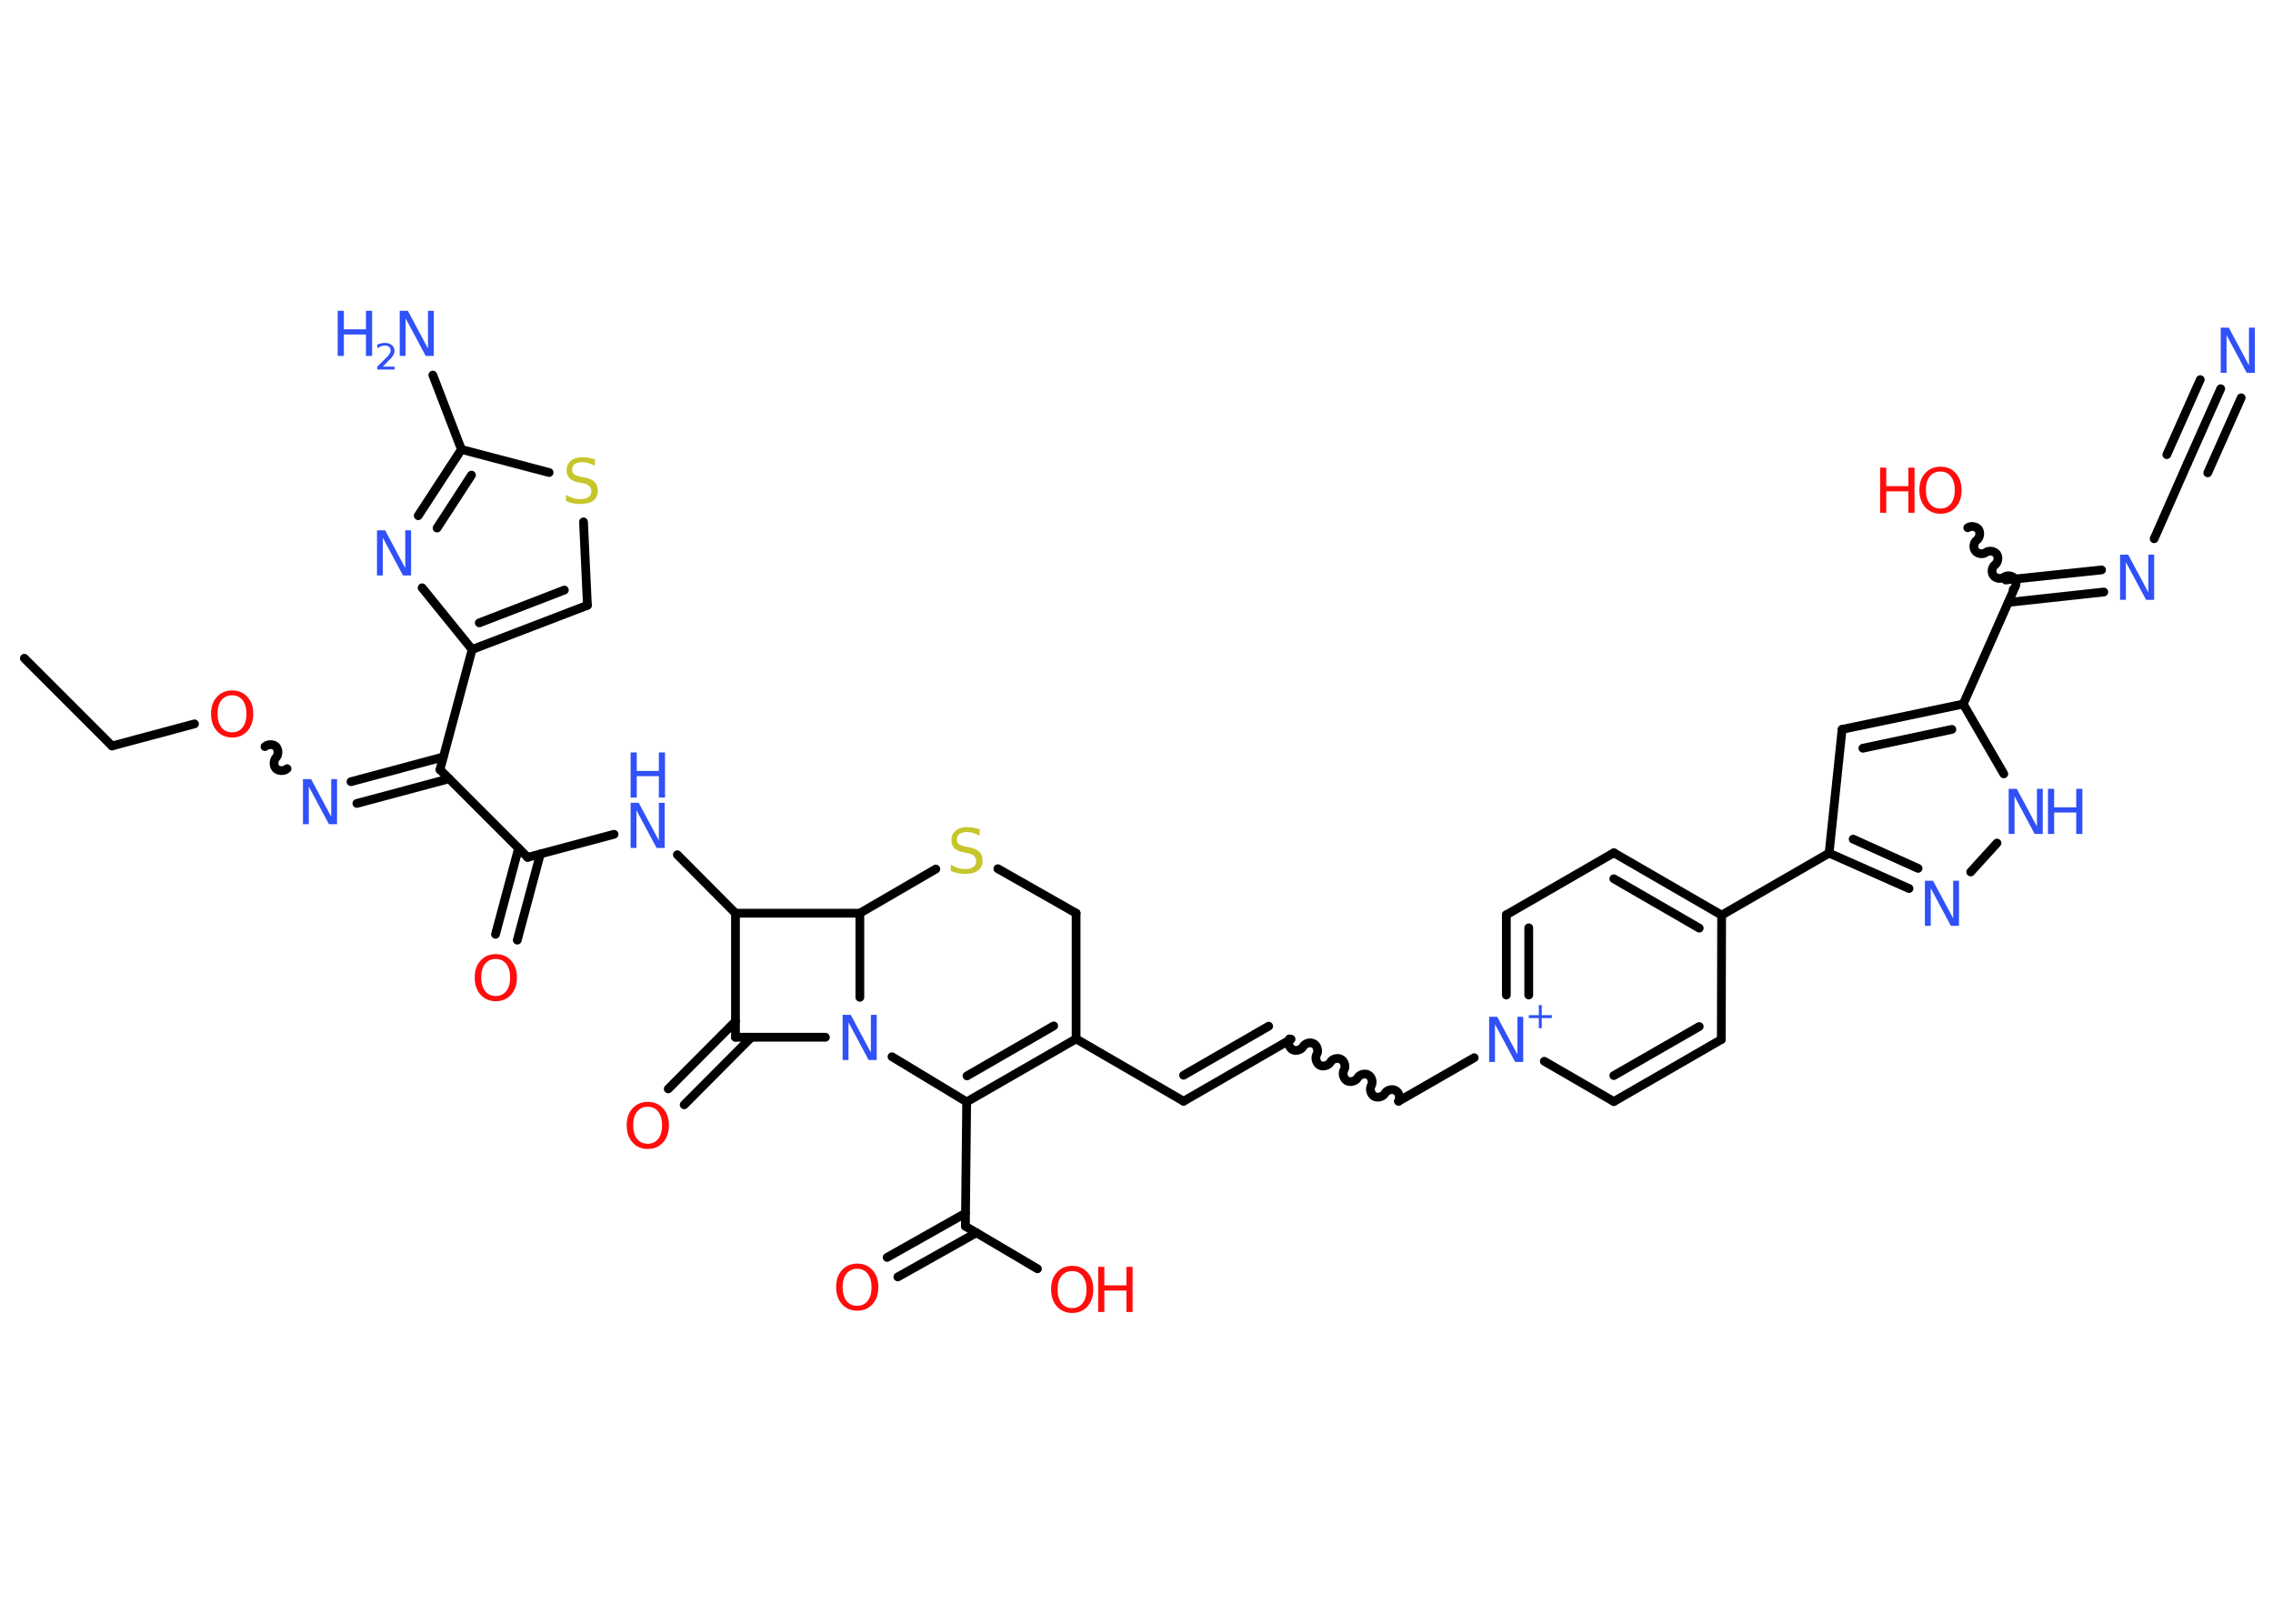 <?xml version='1.0' encoding='UTF-8'?>
<!DOCTYPE svg PUBLIC "-//W3C//DTD SVG 1.1//EN" "http://www.w3.org/Graphics/SVG/1.1/DTD/svg11.dtd">
<svg version='1.2' xmlns='http://www.w3.org/2000/svg' xmlns:xlink='http://www.w3.org/1999/xlink' width='70.0mm' height='50.0mm' viewBox='0 0 70.0 50.0'>
  <desc>Generated by the Chemistry Development Kit (http://github.com/cdk)</desc>
  <g stroke-linecap='round' stroke-linejoin='round' stroke='#000000' stroke-width='.27' fill='#3050F8'>
    <rect x='.0' y='.0' width='70.0' height='50.0' fill='#FFFFFF' stroke='none'/>
    <g id='mol1' class='mol'>
      <line id='mol1bnd1' class='bond' x1='.75' y1='20.27' x2='3.45' y2='22.97'/>
      <line id='mol1bnd2' class='bond' x1='3.45' y1='22.97' x2='5.99' y2='22.29'/>
      <path id='mol1bnd3' class='bond' d='M8.84 23.67c-.08 .08 -.25 .08 -.34 .0c-.08 -.08 -.08 -.25 .0 -.34c.08 -.08 .08 -.25 .0 -.34c-.08 -.08 -.25 -.08 -.34 -.0' fill='none' stroke='#000000' stroke-width='.27'/>
      <g id='mol1bnd4' class='bond'>
        <line x1='10.81' y1='24.07' x2='13.65' y2='23.31'/>
        <line x1='10.99' y1='24.74' x2='13.83' y2='23.98'/>
      </g>
      <line id='mol1bnd5' class='bond' x1='13.55' y1='23.7' x2='16.25' y2='26.4'/>
      <g id='mol1bnd6' class='bond'>
        <line x1='16.64' y1='26.3' x2='15.93' y2='28.95'/>
        <line x1='15.97' y1='26.12' x2='15.26' y2='28.77'/>
      </g>
      <line id='mol1bnd7' class='bond' x1='16.25' y1='26.4' x2='18.91' y2='25.69'/>
      <line id='mol1bnd8' class='bond' x1='20.86' y1='26.32' x2='22.65' y2='28.12'/>
      <line id='mol1bnd9' class='bond' x1='22.65' y1='28.12' x2='22.65' y2='31.94'/>
      <g id='mol1bnd10' class='bond'>
        <line x1='23.14' y1='31.94' x2='21.07' y2='34.02'/>
        <line x1='22.65' y1='31.45' x2='20.58' y2='33.53'/>
      </g>
      <line id='mol1bnd11' class='bond' x1='22.65' y1='31.94' x2='25.42' y2='31.94'/>
      <line id='mol1bnd12' class='bond' x1='27.47' y1='32.54' x2='29.77' y2='33.93'/>
      <line id='mol1bnd13' class='bond' x1='29.77' y1='33.93' x2='29.73' y2='37.76'/>
      <g id='mol1bnd14' class='bond'>
        <line x1='30.07' y1='37.96' x2='27.65' y2='39.32'/>
        <line x1='29.73' y1='37.36' x2='27.32' y2='38.72'/>
      </g>
      <line id='mol1bnd15' class='bond' x1='29.73' y1='37.76' x2='31.95' y2='39.07'/>
      <g id='mol1bnd16' class='bond'>
        <line x1='29.77' y1='33.93' x2='33.14' y2='31.99'/>
        <line x1='29.78' y1='33.13' x2='32.45' y2='31.59'/>
      </g>
      <line id='mol1bnd17' class='bond' x1='33.14' y1='31.99' x2='36.45' y2='33.91'/>
      <g id='mol1bnd18' class='bond'>
        <line x1='36.45' y1='33.91' x2='39.76' y2='32.0'/>
        <line x1='36.45' y1='33.11' x2='39.07' y2='31.6'/>
      </g>
      <path id='mol1bnd19' class='bond' d='M43.07 33.91c.06 -.1 .02 -.27 -.09 -.33c-.1 -.06 -.27 -.02 -.33 .09c-.06 .1 -.22 .15 -.33 .09c-.1 -.06 -.15 -.22 -.09 -.33c.06 -.1 .02 -.27 -.09 -.33c-.1 -.06 -.27 -.02 -.33 .09c-.06 .1 -.22 .15 -.33 .09c-.1 -.06 -.15 -.22 -.09 -.33c.06 -.1 .02 -.27 -.09 -.33c-.1 -.06 -.27 -.02 -.33 .09c-.06 .1 -.22 .15 -.33 .09c-.1 -.06 -.15 -.22 -.09 -.33c.06 -.1 .02 -.27 -.09 -.33c-.1 -.06 -.27 -.02 -.33 .09c-.06 .1 -.22 .15 -.33 .09c-.1 -.06 -.15 -.22 -.09 -.33' fill='none' stroke='#000000' stroke-width='.27'/>
      <line id='mol1bnd20' class='bond' x1='43.07' y1='33.91' x2='45.4' y2='32.57'/>
      <g id='mol1bnd21' class='bond'>
        <line x1='46.39' y1='28.17' x2='46.39' y2='30.64'/>
        <line x1='47.08' y1='28.57' x2='47.08' y2='30.64'/>
      </g>
      <line id='mol1bnd22' class='bond' x1='46.39' y1='28.17' x2='49.7' y2='26.26'/>
      <g id='mol1bnd23' class='bond'>
        <line x1='53.02' y1='28.18' x2='49.7' y2='26.26'/>
        <line x1='52.33' y1='28.58' x2='49.7' y2='27.06'/>
      </g>
      <line id='mol1bnd24' class='bond' x1='53.02' y1='28.18' x2='56.33' y2='26.27'/>
      <line id='mol1bnd25' class='bond' x1='56.33' y1='26.27' x2='56.73' y2='22.46'/>
      <g id='mol1bnd26' class='bond'>
        <line x1='60.46' y1='21.68' x2='56.73' y2='22.46'/>
        <line x1='60.11' y1='22.46' x2='57.37' y2='23.04'/>
      </g>
      <line id='mol1bnd27' class='bond' x1='60.46' y1='21.68' x2='62.01' y2='18.18'/>
      <path id='mol1bnd28' class='bond' d='M60.6 16.25c.1 -.07 .26 -.04 .33 .05c.07 .1 .04 .26 -.05 .33c-.1 .07 -.12 .24 -.05 .33c.07 .1 .24 .12 .33 .05c.1 -.07 .26 -.04 .33 .05c.07 .1 .04 .26 -.05 .33c-.1 .07 -.12 .24 -.05 .33c.07 .1 .24 .12 .33 .05c.1 -.07 .26 -.04 .33 .05c.07 .1 .04 .26 -.05 .33' fill='none' stroke='#000000' stroke-width='.27'/>
      <g id='mol1bnd29' class='bond'>
        <line x1='61.77' y1='17.86' x2='64.72' y2='17.55'/>
        <line x1='61.85' y1='18.55' x2='64.79' y2='18.23'/>
      </g>
      <line id='mol1bnd30' class='bond' x1='66.34' y1='16.59' x2='67.36' y2='14.28'/>
      <g id='mol1bnd31' class='bond'>
        <line x1='67.36' y1='14.28' x2='68.39' y2='11.97'/>
        <line x1='66.73' y1='14.0' x2='67.76' y2='11.69'/>
        <line x1='67.99' y1='14.56' x2='69.02' y2='12.25'/>
      </g>
      <line id='mol1bnd32' class='bond' x1='60.46' y1='21.68' x2='61.71' y2='23.83'/>
      <line id='mol1bnd33' class='bond' x1='61.5' y1='25.96' x2='60.69' y2='26.85'/>
      <g id='mol1bnd34' class='bond'>
        <line x1='56.33' y1='26.27' x2='58.79' y2='27.36'/>
        <line x1='57.07' y1='25.84' x2='59.07' y2='26.74'/>
      </g>
      <line id='mol1bnd35' class='bond' x1='53.02' y1='28.18' x2='53.01' y2='32.01'/>
      <g id='mol1bnd36' class='bond'>
        <line x1='49.7' y1='33.92' x2='53.01' y2='32.01'/>
        <line x1='49.7' y1='33.12' x2='52.33' y2='31.61'/>
      </g>
      <line id='mol1bnd37' class='bond' x1='47.56' y1='32.68' x2='49.7' y2='33.92'/>
      <line id='mol1bnd38' class='bond' x1='33.14' y1='31.99' x2='33.14' y2='28.12'/>
      <line id='mol1bnd39' class='bond' x1='33.14' y1='28.12' x2='30.73' y2='26.75'/>
      <line id='mol1bnd40' class='bond' x1='28.82' y1='26.76' x2='26.48' y2='28.12'/>
      <line id='mol1bnd41' class='bond' x1='22.65' y1='28.12' x2='26.48' y2='28.12'/>
      <line id='mol1bnd42' class='bond' x1='26.48' y1='30.71' x2='26.48' y2='28.12'/>
      <line id='mol1bnd43' class='bond' x1='13.55' y1='23.7' x2='14.54' y2='20.0'/>
      <g id='mol1bnd44' class='bond'>
        <line x1='14.54' y1='20.0' x2='18.09' y2='18.64'/>
        <line x1='14.76' y1='19.18' x2='17.38' y2='18.17'/>
      </g>
      <line id='mol1bnd45' class='bond' x1='18.09' y1='18.64' x2='17.97' y2='16.07'/>
      <line id='mol1bnd46' class='bond' x1='16.91' y1='14.55' x2='14.21' y2='13.84'/>
      <line id='mol1bnd47' class='bond' x1='14.21' y1='13.84' x2='13.33' y2='11.55'/>
      <g id='mol1bnd48' class='bond'>
        <line x1='14.21' y1='13.84' x2='12.88' y2='15.88'/>
        <line x1='14.52' y1='14.63' x2='13.46' y2='16.26'/>
      </g>
      <line id='mol1bnd49' class='bond' x1='14.54' y1='20.0' x2='13.0' y2='18.1'/>
      <path id='mol1atm3' class='atom' d='M7.15 21.41q-.21 .0 -.33 .15q-.12 .15 -.12 .42q.0 .26 .12 .42q.12 .15 .33 .15q.2 .0 .32 -.15q.12 -.15 .12 -.42q.0 -.26 -.12 -.42q-.12 -.15 -.32 -.15zM7.15 21.26q.29 .0 .47 .2q.18 .2 .18 .52q.0 .33 -.18 .53q-.18 .2 -.47 .2q-.29 .0 -.47 -.2q-.18 -.2 -.18 -.53q.0 -.33 .18 -.52q.18 -.2 .47 -.2z' stroke='none' fill='#FF0D0D'/>
      <path id='mol1atm4' class='atom' d='M9.33 23.99h.25l.62 1.16v-1.16h.18v1.39h-.25l-.62 -1.16v1.16h-.18v-1.39z' stroke='none'/>
      <path id='mol1atm7' class='atom' d='M15.27 29.53q-.21 .0 -.33 .15q-.12 .15 -.12 .42q.0 .26 .12 .42q.12 .15 .33 .15q.2 .0 .32 -.15q.12 -.15 .12 -.42q.0 -.26 -.12 -.42q-.12 -.15 -.32 -.15zM15.27 29.38q.29 .0 .47 .2q.18 .2 .18 .52q.0 .33 -.18 .53q-.18 .2 -.47 .2q-.29 .0 -.47 -.2q-.18 -.2 -.18 -.53q.0 -.33 .18 -.52q.18 -.2 .47 -.2z' stroke='none' fill='#FF0D0D'/>
      <g id='mol1atm8' class='atom'>
        <path d='M19.42 24.72h.25l.62 1.16v-1.16h.18v1.39h-.25l-.62 -1.16v1.16h-.18v-1.39z' stroke='none'/>
        <path d='M19.42 23.17h.19v.57h.68v-.57h.19v1.39h-.19v-.66h-.68v.66h-.19v-1.39z' stroke='none'/>
      </g>
      <path id='mol1atm11' class='atom' d='M19.95 34.08q-.21 .0 -.33 .15q-.12 .15 -.12 .42q.0 .26 .12 .42q.12 .15 .33 .15q.2 .0 .32 -.15q.12 -.15 .12 -.42q.0 -.26 -.12 -.42q-.12 -.15 -.32 -.15zM19.95 33.93q.29 .0 .47 .2q.18 .2 .18 .52q.0 .33 -.18 .53q-.18 .2 -.47 .2q-.29 .0 -.47 -.2q-.18 -.2 -.18 -.53q.0 -.33 .18 -.52q.18 -.2 .47 -.2z' stroke='none' fill='#FF0D0D'/>
      <path id='mol1atm12' class='atom' d='M25.95 31.25h.25l.62 1.16v-1.16h.18v1.39h-.25l-.62 -1.16v1.16h-.18v-1.39z' stroke='none'/>
      <path id='mol1atm15' class='atom' d='M26.4 39.07q-.21 .0 -.33 .15q-.12 .15 -.12 .42q.0 .26 .12 .42q.12 .15 .33 .15q.2 .0 .32 -.15q.12 -.15 .12 -.42q.0 -.26 -.12 -.42q-.12 -.15 -.32 -.15zM26.4 38.91q.29 .0 .47 .2q.18 .2 .18 .52q.0 .33 -.18 .53q-.18 .2 -.47 .2q-.29 .0 -.47 -.2q-.18 -.2 -.18 -.53q.0 -.33 .18 -.52q.18 -.2 .47 -.2z' stroke='none' fill='#FF0D0D'/>
      <g id='mol1atm16' class='atom'>
        <path d='M33.02 39.14q-.21 .0 -.33 .15q-.12 .15 -.12 .42q.0 .26 .12 .42q.12 .15 .33 .15q.2 .0 .32 -.15q.12 -.15 .12 -.42q.0 -.26 -.12 -.42q-.12 -.15 -.32 -.15zM33.02 38.98q.29 .0 .47 .2q.18 .2 .18 .52q.0 .33 -.18 .53q-.18 .2 -.47 .2q-.29 .0 -.47 -.2q-.18 -.2 -.18 -.53q.0 -.33 .18 -.52q.18 -.2 .47 -.2z' stroke='none' fill='#FF0D0D'/>
        <path d='M33.82 39.01h.19v.57h.68v-.57h.19v1.39h-.19v-.66h-.68v.66h-.19v-1.39z' stroke='none' fill='#FF0D0D'/>
      </g>
      <g id='mol1atm21' class='atom'>
        <path d='M45.86 31.31h.25l.62 1.16v-1.16h.18v1.39h-.25l-.62 -1.16v1.16h-.18v-1.39z' stroke='none'/>
        <path d='M47.48 30.95v.31h.31v.09h-.31v.31h-.09v-.31h-.31v-.09h.31v-.31h.09z' stroke='none'/>
      </g>
      <g id='mol1atm29' class='atom'>
        <path d='M59.76 14.52q-.21 .0 -.33 .15q-.12 .15 -.12 .42q.0 .26 .12 .42q.12 .15 .33 .15q.2 .0 .32 -.15q.12 -.15 .12 -.42q.0 -.26 -.12 -.42q-.12 -.15 -.32 -.15zM59.76 14.37q.29 .0 .47 .2q.18 .2 .18 .52q.0 .33 -.18 .53q-.18 .2 -.47 .2q-.29 .0 -.47 -.2q-.18 -.2 -.18 -.53q.0 -.33 .18 -.52q.18 -.2 .47 -.2z' stroke='none' fill='#FF0D0D'/>
        <path d='M57.9 14.4h.19v.57h.68v-.57h.19v1.39h-.19v-.66h-.68v.66h-.19v-1.39z' stroke='none' fill='#FF0D0D'/>
      </g>
      <path id='mol1atm30' class='atom' d='M65.29 17.08h.25l.62 1.16v-1.16h.18v1.39h-.25l-.62 -1.16v1.16h-.18v-1.39z' stroke='none'/>
      <path id='mol1atm32' class='atom' d='M68.39 10.09h.25l.62 1.16v-1.16h.18v1.39h-.25l-.62 -1.16v1.16h-.18v-1.39z' stroke='none'/>
      <g id='mol1atm33' class='atom'>
        <path d='M61.86 24.29h.25l.62 1.16v-1.16h.18v1.39h-.25l-.62 -1.16v1.16h-.18v-1.39z' stroke='none'/>
        <path d='M63.07 24.29h.19v.57h.68v-.57h.19v1.39h-.19v-.66h-.68v.66h-.19v-1.39z' stroke='none'/>
      </g>
      <path id='mol1atm34' class='atom' d='M59.28 27.12h.25l.62 1.16v-1.16h.18v1.39h-.25l-.62 -1.16v1.16h-.18v-1.39z' stroke='none'/>
      <path id='mol1atm38' class='atom' d='M30.17 25.55v.18q-.11 -.05 -.2 -.08q-.1 -.03 -.18 -.03q-.15 .0 -.24 .06q-.08 .06 -.08 .17q.0 .09 .06 .14q.06 .05 .21 .08l.11 .02q.21 .04 .31 .14q.1 .1 .1 .27q.0 .2 -.14 .31q-.14 .1 -.4 .1q-.1 .0 -.21 -.02q-.11 -.02 -.23 -.07v-.19q.11 .06 .22 .1q.11 .03 .22 .03q.16 .0 .25 -.06q.09 -.06 .09 -.18q.0 -.1 -.06 -.16q-.06 -.06 -.2 -.09l-.11 -.02q-.21 -.04 -.3 -.13q-.09 -.09 -.09 -.25q.0 -.19 .13 -.29q.13 -.11 .36 -.11q.1 .0 .2 .02q.1 .02 .21 .05z' stroke='none' fill='#C6C62C'/>
      <path id='mol1atm42' class='atom' d='M18.32 14.16v.18q-.11 -.05 -.2 -.08q-.1 -.03 -.18 -.03q-.15 .0 -.24 .06q-.08 .06 -.08 .17q.0 .09 .06 .14q.06 .05 .21 .08l.11 .02q.21 .04 .31 .14q.1 .1 .1 .27q.0 .2 -.14 .31q-.14 .1 -.4 .1q-.1 .0 -.21 -.02q-.11 -.02 -.23 -.07v-.19q.11 .06 .22 .1q.11 .03 .22 .03q.16 .0 .25 -.06q.09 -.06 .09 -.18q.0 -.1 -.06 -.16q-.06 -.06 -.2 -.09l-.11 -.02q-.21 -.04 -.3 -.13q-.09 -.09 -.09 -.25q.0 -.19 .13 -.29q.13 -.11 .36 -.11q.1 .0 .2 .02q.1 .02 .21 .05z' stroke='none' fill='#C6C62C'/>
      <g id='mol1atm44' class='atom'>
        <path d='M12.31 9.57h.25l.62 1.16v-1.16h.18v1.39h-.25l-.62 -1.16v1.16h-.18v-1.39z' stroke='none'/>
        <path d='M10.4 9.57h.19v.57h.68v-.57h.19v1.39h-.19v-.66h-.68v.66h-.19v-1.39z' stroke='none'/>
        <path d='M11.76 11.29h.39v.09h-.53v-.09q.06 -.07 .18 -.18q.11 -.11 .14 -.14q.05 -.06 .07 -.1q.02 -.04 .02 -.08q.0 -.07 -.05 -.11q-.05 -.04 -.12 -.04q-.05 .0 -.11 .02q-.06 .02 -.13 .06v-.11q.07 -.03 .13 -.04q.06 -.01 .11 -.01q.13 .0 .21 .07q.08 .07 .08 .17q.0 .05 -.02 .1q-.02 .05 -.07 .11q-.01 .02 -.09 .09q-.07 .08 -.21 .22z' stroke='none'/>
      </g>
      <path id='mol1atm45' class='atom' d='M11.61 16.33h.25l.62 1.16v-1.16h.18v1.39h-.25l-.62 -1.16v1.16h-.18v-1.39z' stroke='none'/>
    </g>
  </g>
</svg>
